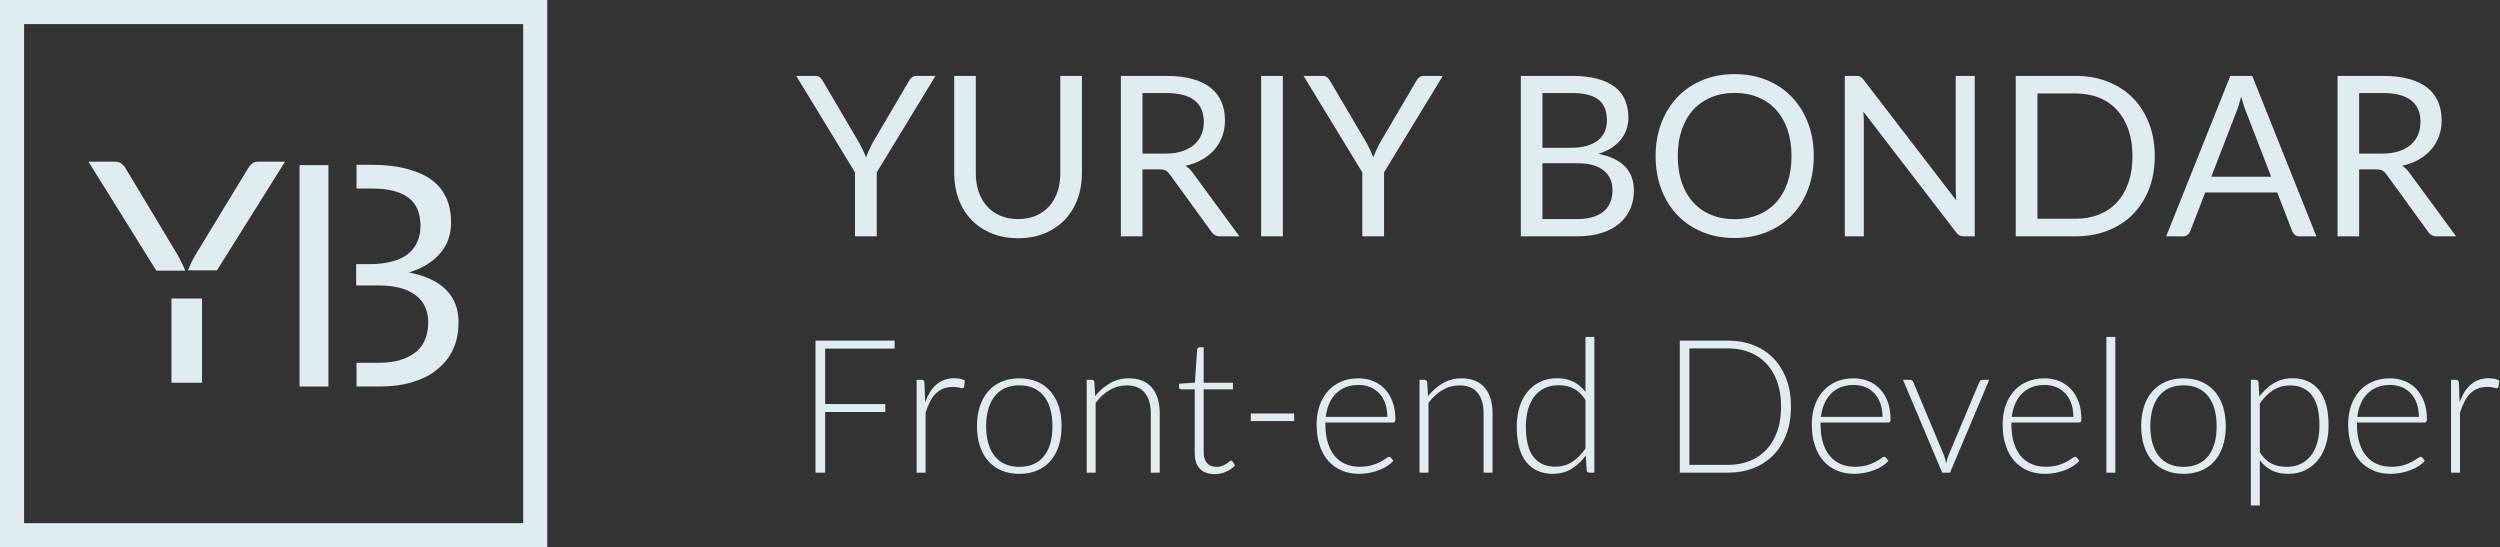 <?xml version="1.0" encoding="UTF-8"?>
<svg width="201px" height="44px" viewBox="0 0 201 44" version="1.1" xmlns="http://www.w3.org/2000/svg" xmlns:xlink="http://www.w3.org/1999/xlink">
    <rect x="0" y="0" width="201" height="44" fill="#333333" stroke="none"/>
    <!-- Generator: Sketch 49 (51002) - http://www.bohemiancoding.com/sketch -->
    <title>logoYB_2-03</title>
    <desc>Created with Sketch.</desc>
    <defs></defs>
    <g id="Page-1" stroke="none" stroke-width="1" fill="none" fill-rule="evenodd">
        <g id="Desktops_ver3_final" transform="translate(-165, -21)">
            <g id="Header" transform="translate(0, -122)">
                <g id="top-menu" transform="translate(0, 140)">
                    <g id="logoYB_2-03" transform="translate(165, 3)">
                        <path d="M44,44 L0,44 L0,0 L44,0 L44,44 Z M1.937,42.063 L42.063,42.063 L42.063,1.937 L1.937,1.937 L1.937,42.063 Z" id="Shape" fill="#E0EDF0" fill-rule="nonzero"></path>
                        <g id="Group" transform="translate(7, 13)" fill="#E0EDF0" fill-rule="nonzero">
                            <g transform="translate(17, 0)">
                                <rect id="Rectangle-path" x="0.085" y="0.276" width="2.318" height="17.798"></rect>
                                <path d="M11.871,10.308 C11.193,9.617 10.204,9.175 8.875,8.899 C9.441,8.733 9.949,8.512 10.373,8.236 C10.797,7.959 11.165,7.655 11.447,7.296 C11.73,6.937 11.956,6.577 12.069,6.163 C12.211,5.748 12.267,5.334 12.267,4.892 C12.267,4.173 12.154,3.537 11.9,2.957 C11.645,2.377 11.278,1.907 10.741,1.492 C10.232,1.105 9.554,0.801 8.734,0.58 C7.914,0.359 6.953,0.249 5.851,0.249 L4.664,0.249 L4.664,2.156 L5.851,2.156 C7.208,2.156 8.197,2.404 8.847,2.902 C9.497,3.399 9.808,4.145 9.808,5.196 C9.808,5.638 9.723,6.052 9.554,6.439 C9.384,6.826 9.158,7.13 8.819,7.407 C8.48,7.683 8.056,7.876 7.547,8.015 C7.038,8.153 6.444,8.236 5.738,8.236 L4.636,8.236 L4.636,9.949 L6.416,9.949 C7.773,9.949 8.762,10.225 9.441,10.751 C10.119,11.276 10.43,12.022 10.43,12.934 C10.43,13.404 10.345,13.846 10.204,14.233 C10.062,14.62 9.808,14.979 9.497,15.255 C9.158,15.532 8.762,15.753 8.253,15.919 C7.745,16.084 7.151,16.167 6.444,16.167 L4.664,16.167 L4.664,18.074 L6.473,18.074 C7.49,18.074 8.395,17.964 9.186,17.715 C9.978,17.466 10.656,17.135 11.193,16.665 C11.73,16.223 12.154,15.697 12.437,15.062 C12.719,14.454 12.861,13.763 12.861,12.989 C12.889,11.884 12.55,10.999 11.871,10.308 Z" id="Shape"></path>
                            </g>
                            <g>
                                <path d="M7.886,8.761 C7.829,8.595 7.773,8.457 7.688,8.291 C7.575,8.042 7.434,7.766 7.264,7.462 L3.109,0.553 C3.024,0.387 2.911,0.276 2.77,0.166 C2.657,0.055 2.487,0 2.261,0 L0.113,0 L5.568,8.761 L7.886,8.761 Z" id="Shape"></path>
                                <path d="M10.43,8.761 L15.913,0 L13.737,0 C13.539,0 13.341,0.055 13.228,0.193 C13.087,0.304 13.002,0.442 12.917,0.58 L8.734,7.462 C8.564,7.738 8.423,8.015 8.31,8.263 C8.253,8.429 8.169,8.595 8.112,8.733 L10.43,8.733 L10.43,8.761 Z" id="Shape"></path>
                                <rect id="Rectangle-path" x="6.784" y="10.999" width="2.459" height="6.771"></rect>
                            </g>
                        </g>
                        <g id="text-logo" transform="translate(64, 1)">
                            <path d="M6.489,12.861 L6.489,18 L4.743,18 L4.743,12.861 L0.018,5.103 L1.548,5.103 C1.704,5.103 1.827,5.14 1.917,5.215 C2.007,5.291 2.085,5.388 2.151,5.508 L5.103,10.521 C5.211,10.731 5.308,10.927 5.396,11.111 C5.483,11.294 5.559,11.475 5.625,11.655 C5.691,11.475 5.766,11.294 5.85,11.111 C5.934,10.927 6.03,10.731 6.138,10.521 L9.081,5.508 C9.135,5.406 9.21,5.313 9.306,5.229 C9.402,5.145 9.525,5.103 9.675,5.103 L11.214,5.103 L6.489,12.861 Z M17.856,16.614 C18.39,16.614 18.867,16.524 19.287,16.344 C19.707,16.164 20.062,15.912 20.354,15.588 C20.645,15.264 20.866,14.877 21.02,14.427 C21.173,13.977 21.249,13.482 21.249,12.942 L21.249,5.103 L22.986,5.103 L22.986,12.942 C22.986,13.686 22.868,14.376 22.631,15.012 C22.393,15.648 22.055,16.198 21.613,16.663 C21.172,17.129 20.634,17.493 19.998,17.757 C19.362,18.021 18.648,18.153 17.856,18.153 C17.064,18.153 16.35,18.021 15.714,17.757 C15.078,17.493 14.538,17.129 14.094,16.663 C13.65,16.198 13.31,15.648 13.072,15.012 C12.835,14.376 12.717,13.686 12.717,12.942 L12.717,5.103 L14.454,5.103 L14.454,12.933 C14.454,13.473 14.53,13.968 14.684,14.418 C14.837,14.868 15.058,15.255 15.35,15.579 C15.641,15.903 15.997,16.156 16.421,16.34 C16.844,16.523 17.322,16.614 17.856,16.614 Z M27.855,12.618 L27.855,18 L26.118,18 L26.118,5.103 L29.763,5.103 C30.579,5.103 31.284,5.185 31.878,5.351 C32.472,5.516 32.962,5.754 33.349,6.066 C33.737,6.378 34.023,6.754 34.209,7.196 C34.395,7.637 34.488,8.13 34.488,8.676 C34.488,9.132 34.416,9.558 34.272,9.954 C34.128,10.35 33.92,10.705 33.647,11.021 C33.373,11.336 33.041,11.605 32.648,11.831 C32.254,12.056 31.809,12.222 31.311,12.33 C31.539,12.474 31.731,12.657 31.887,12.879 L35.649,18 L34.101,18 C33.783,18 33.549,17.877 33.399,17.631 L30.051,13.023 C29.949,12.879 29.84,12.776 29.723,12.713 C29.605,12.649 29.424,12.618 29.178,12.618 L27.855,12.618 Z M27.855,11.349 L29.691,11.349 C30.195,11.349 30.64,11.288 31.027,11.165 C31.415,11.041 31.738,10.868 32,10.643 C32.261,10.417 32.457,10.149 32.589,9.837 C32.721,9.525 32.787,9.18 32.787,8.802 C32.787,8.034 32.535,7.455 32.031,7.065 C31.527,6.675 30.771,6.48 29.763,6.48 L27.855,6.48 L27.855,11.349 Z M39.141,18 L37.395,18 L37.395,5.103 L39.141,5.103 L39.141,18 Z M47.277,12.861 L47.277,18 L45.531,18 L45.531,12.861 L40.806,5.103 L42.336,5.103 C42.492,5.103 42.615,5.14 42.705,5.215 C42.795,5.291 42.873,5.388 42.939,5.508 L45.891,10.521 C45.999,10.731 46.096,10.927 46.184,11.111 C46.271,11.294 46.347,11.475 46.413,11.655 C46.479,11.475 46.554,11.294 46.638,11.111 C46.722,10.927 46.818,10.731 46.926,10.521 L49.869,5.508 C49.923,5.406 49.998,5.313 50.094,5.229 C50.19,5.145 50.313,5.103 50.463,5.103 L52.002,5.103 L47.277,12.861 Z M58.275,18 L58.275,5.103 L62.388,5.103 C63.18,5.103 63.862,5.181 64.436,5.337 C65.009,5.493 65.479,5.715 65.849,6.003 C66.218,6.291 66.489,6.643 66.663,7.061 C66.837,7.478 66.924,7.947 66.924,8.469 C66.924,8.787 66.875,9.093 66.775,9.387 C66.676,9.681 66.528,9.954 66.33,10.206 C66.132,10.458 65.882,10.683 65.579,10.881 C65.275,11.079 64.92,11.241 64.512,11.367 C65.454,11.553 66.165,11.892 66.645,12.384 C67.125,12.876 67.365,13.524 67.365,14.328 C67.365,14.874 67.265,15.372 67.064,15.822 C66.862,16.272 66.569,16.659 66.181,16.983 C65.794,17.307 65.319,17.557 64.755,17.735 C64.191,17.912 63.549,18 62.829,18 L58.275,18 Z M60.012,12.123 L60.012,16.614 L62.802,16.614 C63.3,16.614 63.729,16.557 64.089,16.443 C64.449,16.329 64.744,16.169 64.975,15.961 C65.207,15.754 65.376,15.509 65.484,15.223 C65.592,14.938 65.646,14.625 65.646,14.283 C65.646,13.617 65.409,13.091 64.935,12.704 C64.461,12.316 63.75,12.123 62.802,12.123 L60.012,12.123 Z M60.012,10.881 L62.316,10.881 C62.808,10.881 63.235,10.827 63.599,10.719 C63.962,10.611 64.261,10.461 64.499,10.269 C64.736,10.077 64.911,9.845 65.025,9.572 C65.139,9.298 65.196,9 65.196,8.676 C65.196,7.914 64.968,7.358 64.512,7.006 C64.056,6.655 63.348,6.48 62.388,6.48 L60.012,6.48 L60.012,10.881 Z M81.828,11.556 C81.828,12.522 81.675,13.408 81.369,14.216 C81.063,15.023 80.631,15.717 80.073,16.299 C79.515,16.881 78.845,17.332 78.061,17.654 C77.278,17.975 76.413,18.135 75.465,18.135 C74.517,18.135 73.653,17.975 72.873,17.654 C72.093,17.332 71.424,16.881 70.866,16.299 C70.308,15.717 69.876,15.023 69.57,14.216 C69.264,13.408 69.111,12.522 69.111,11.556 C69.111,10.59 69.264,9.704 69.57,8.896 C69.876,8.089 70.308,7.394 70.866,6.809 C71.424,6.223 72.093,5.769 72.873,5.445 C73.653,5.121 74.517,4.959 75.465,4.959 C76.413,4.959 77.278,5.121 78.061,5.445 C78.845,5.769 79.515,6.223 80.073,6.809 C80.631,7.394 81.063,8.089 81.369,8.896 C81.675,9.704 81.828,10.59 81.828,11.556 Z M80.037,11.556 C80.037,10.764 79.929,10.053 79.713,9.423 C79.497,8.793 79.191,8.261 78.795,7.825 C78.399,7.39 77.919,7.056 77.355,6.822 C76.791,6.588 76.161,6.471 75.465,6.471 C74.775,6.471 74.148,6.588 73.584,6.822 C73.02,7.056 72.539,7.39 72.139,7.825 C71.74,8.261 71.433,8.793 71.217,9.423 C71.001,10.053 70.893,10.764 70.893,11.556 C70.893,12.348 71.001,13.057 71.217,13.684 C71.433,14.312 71.74,14.842 72.139,15.277 C72.539,15.713 73.02,16.045 73.584,16.276 C74.148,16.508 74.775,16.623 75.465,16.623 C76.161,16.623 76.791,16.508 77.355,16.276 C77.919,16.045 78.399,15.713 78.795,15.277 C79.191,14.842 79.497,14.312 79.713,13.684 C79.929,13.057 80.037,12.348 80.037,11.556 Z M85.221,5.103 C85.299,5.103 85.365,5.107 85.419,5.117 C85.473,5.126 85.521,5.14 85.563,5.162 C85.605,5.183 85.647,5.212 85.689,5.252 C85.731,5.291 85.776,5.34 85.824,5.4 L93.285,15.111 C93.273,14.955 93.263,14.804 93.254,14.656 C93.245,14.509 93.24,14.37 93.24,14.238 L93.24,5.103 L94.77,5.103 L94.77,18 L93.897,18 C93.759,18 93.644,17.976 93.55,17.928 C93.457,17.88 93.366,17.799 93.276,17.685 L85.815,7.974 C85.827,8.124 85.836,8.271 85.842,8.415 C85.848,8.559 85.851,8.691 85.851,8.811 L85.851,18 L84.321,18 L84.321,5.103 L85.221,5.103 Z M109.242,11.556 C109.242,12.522 109.089,13.401 108.783,14.193 C108.477,14.985 108.045,15.663 107.487,16.227 C106.929,16.791 106.259,17.227 105.475,17.537 C104.692,17.846 103.827,18 102.879,18 L98.064,18 L98.064,5.103 L102.879,5.103 C103.827,5.103 104.692,5.257 105.475,5.566 C106.259,5.876 106.929,6.313 107.487,6.88 C108.045,7.448 108.477,8.127 108.783,8.919 C109.089,9.711 109.242,10.59 109.242,11.556 Z M107.451,11.556 C107.451,10.764 107.343,10.056 107.127,9.432 C106.911,8.808 106.605,8.28 106.209,7.848 C105.813,7.416 105.333,7.086 104.769,6.858 C104.205,6.63 103.575,6.516 102.879,6.516 L99.81,6.516 L99.81,16.587 L102.879,16.587 C103.575,16.587 104.205,16.473 104.769,16.245 C105.333,16.017 105.813,15.689 106.209,15.259 C106.605,14.83 106.911,14.304 107.127,13.68 C107.343,13.056 107.451,12.348 107.451,11.556 Z M122.238,18 L120.888,18 C120.732,18 120.606,17.961 120.51,17.883 C120.414,17.805 120.342,17.706 120.294,17.586 L119.088,14.472 L113.301,14.472 L112.095,17.586 C112.059,17.694 111.99,17.79 111.888,17.874 C111.786,17.958 111.66,18 111.51,18 L110.16,18 L115.317,5.103 L117.081,5.103 L122.238,18 Z M113.787,13.212 L118.602,13.212 L116.577,7.965 C116.511,7.809 116.447,7.629 116.383,7.425 C116.32,7.221 116.256,7.002 116.19,6.768 C116.13,7.002 116.069,7.222 116.005,7.429 C115.942,7.637 115.878,7.818 115.812,7.974 L113.787,13.212 Z M125.676,12.618 L125.676,18 L123.939,18 L123.939,5.103 L127.584,5.103 C128.4,5.103 129.105,5.185 129.699,5.351 C130.293,5.516 130.783,5.754 131.171,6.066 C131.558,6.378 131.844,6.754 132.03,7.196 C132.216,7.637 132.309,8.13 132.309,8.676 C132.309,9.132 132.237,9.558 132.093,9.954 C131.949,10.35 131.741,10.705 131.468,11.021 C131.194,11.336 130.862,11.605 130.469,11.831 C130.075,12.056 129.63,12.222 129.132,12.33 C129.36,12.474 129.552,12.657 129.708,12.879 L133.47,18 L131.922,18 C131.604,18 131.37,17.877 131.22,17.631 L127.872,13.023 C127.77,12.879 127.661,12.776 127.543,12.713 C127.426,12.649 127.245,12.618 126.999,12.618 L125.676,12.618 Z M125.676,11.349 L127.512,11.349 C128.016,11.349 128.461,11.288 128.849,11.165 C129.236,11.041 129.559,10.868 129.821,10.643 C130.082,10.417 130.278,10.149 130.41,9.837 C130.542,9.525 130.608,9.18 130.608,8.802 C130.608,8.034 130.356,7.455 129.852,7.065 C129.348,6.675 128.592,6.48 127.584,6.48 L125.676,6.48 L125.676,11.349 Z M7.928,26.387 L7.928,27.025 L2.34,27.025 L2.34,31.488 L7.178,31.488 L7.178,32.125 L2.34,32.125 L2.34,37 L1.567,37 L1.567,26.387 L7.928,26.387 Z M9.697,37 L9.697,29.538 L10.08,29.538 C10.165,29.538 10.225,29.555 10.26,29.59 C10.295,29.625 10.318,29.685 10.328,29.77 L10.38,31.337 C10.495,31.032 10.626,30.761 10.774,30.524 C10.921,30.286 11.091,30.085 11.284,29.92 C11.476,29.755 11.691,29.629 11.929,29.541 C12.166,29.454 12.43,29.41 12.72,29.41 C12.875,29.41 13.027,29.424 13.178,29.451 C13.328,29.479 13.46,29.527 13.575,29.598 L13.515,30.093 C13.49,30.173 13.443,30.212 13.373,30.212 C13.312,30.212 13.221,30.195 13.099,30.16 C12.976,30.125 12.815,30.108 12.615,30.108 C12.325,30.108 12.068,30.152 11.842,30.242 C11.617,30.333 11.418,30.464 11.242,30.636 C11.067,30.809 10.914,31.024 10.781,31.281 C10.649,31.539 10.528,31.835 10.418,32.17 L10.418,37 L9.697,37 Z M17.955,29.418 C18.49,29.418 18.969,29.509 19.391,29.691 C19.814,29.874 20.17,30.132 20.46,30.468 C20.75,30.803 20.971,31.206 21.124,31.679 C21.276,32.151 21.352,32.68 21.352,33.265 C21.352,33.85 21.276,34.377 21.124,34.847 C20.971,35.318 20.75,35.72 20.46,36.055 C20.17,36.39 19.814,36.647 19.391,36.828 C18.969,37.008 18.49,37.097 17.955,37.097 C17.42,37.097 16.941,37.008 16.519,36.828 C16.096,36.647 15.739,36.39 15.446,36.055 C15.154,35.72 14.931,35.318 14.779,34.847 C14.626,34.377 14.55,33.85 14.55,33.265 C14.55,32.68 14.626,32.151 14.779,31.679 C14.931,31.206 15.154,30.803 15.446,30.468 C15.739,30.132 16.096,29.874 16.519,29.691 C16.941,29.509 17.42,29.418 17.955,29.418 Z M17.955,36.535 C18.4,36.535 18.789,36.459 19.121,36.306 C19.454,36.154 19.731,35.935 19.954,35.65 C20.176,35.365 20.342,35.021 20.453,34.619 C20.563,34.216 20.617,33.765 20.617,33.265 C20.617,32.77 20.563,32.32 20.453,31.915 C20.342,31.51 20.176,31.164 19.954,30.876 C19.731,30.589 19.454,30.368 19.121,30.212 C18.789,30.057 18.4,29.98 17.955,29.98 C17.51,29.98 17.121,30.057 16.789,30.212 C16.456,30.368 16.179,30.589 15.956,30.876 C15.734,31.164 15.566,31.51 15.454,31.915 C15.341,32.32 15.285,32.77 15.285,33.265 C15.285,33.765 15.341,34.216 15.454,34.619 C15.566,35.021 15.734,35.365 15.956,35.65 C16.179,35.935 16.456,36.154 16.789,36.306 C17.121,36.459 17.51,36.535 17.955,36.535 Z M23.37,37 L23.37,29.538 L23.767,29.538 C23.893,29.538 23.965,29.6 23.985,29.725 L24.052,30.85 C24.398,30.415 24.795,30.068 25.245,29.808 C25.695,29.547 26.2,29.418 26.76,29.418 C27.17,29.418 27.531,29.482 27.844,29.613 C28.156,29.743 28.415,29.93 28.62,30.175 C28.825,30.42 28.98,30.715 29.085,31.06 C29.19,31.405 29.242,31.795 29.242,32.23 L29.242,37 L28.523,37 L28.523,32.23 C28.523,31.53 28.363,30.981 28.043,30.584 C27.722,30.186 27.235,29.988 26.58,29.988 C26.09,29.988 25.635,30.111 25.215,30.359 C24.795,30.606 24.42,30.95 24.09,31.39 L24.09,37 L23.37,37 Z M33.66,37.12 C33.155,37.12 32.761,36.98 32.479,36.7 C32.196,36.42 32.055,35.988 32.055,35.403 L32.055,30.302 L30.983,30.302 C30.927,30.302 30.883,30.288 30.848,30.258 C30.812,30.227 30.795,30.185 30.795,30.13 L30.795,29.852 L32.07,29.762 L32.25,27.093 C32.26,27.047 32.28,27.008 32.31,26.973 C32.34,26.937 32.382,26.92 32.438,26.92 L32.775,26.92 L32.775,29.77 L35.13,29.77 L35.13,30.302 L32.775,30.302 L32.775,35.365 C32.775,35.57 32.801,35.746 32.854,35.894 C32.906,36.041 32.979,36.162 33.071,36.258 C33.164,36.353 33.272,36.422 33.398,36.468 C33.523,36.513 33.657,36.535 33.803,36.535 C33.983,36.535 34.137,36.509 34.267,36.456 C34.398,36.404 34.51,36.346 34.605,36.284 C34.7,36.221 34.777,36.164 34.837,36.111 C34.898,36.059 34.945,36.032 34.98,36.032 C35.02,36.032 35.06,36.057 35.1,36.108 L35.295,36.422 C35.105,36.633 34.864,36.801 34.571,36.929 C34.279,37.056 33.975,37.12 33.66,37.12 Z M36.562,32.245 L40.05,32.245 L40.05,32.852 L36.562,32.852 L36.562,32.245 Z M45.225,29.418 C45.645,29.418 46.035,29.49 46.395,29.635 C46.755,29.78 47.067,29.991 47.333,30.269 C47.598,30.546 47.806,30.887 47.959,31.293 C48.111,31.698 48.188,32.162 48.188,32.688 C48.188,32.798 48.173,32.872 48.142,32.913 C48.112,32.953 48.063,32.972 47.992,32.972 L42.562,32.972 L42.562,33.115 C42.562,33.675 42.627,34.167 42.758,34.593 C42.888,35.018 43.072,35.374 43.312,35.661 C43.553,35.949 43.842,36.165 44.182,36.31 C44.523,36.455 44.902,36.528 45.322,36.528 C45.698,36.528 46.022,36.486 46.297,36.404 C46.573,36.321 46.804,36.229 46.991,36.126 C47.179,36.024 47.327,35.931 47.438,35.849 C47.548,35.766 47.627,35.725 47.678,35.725 C47.743,35.725 47.792,35.75 47.828,35.8 L48.023,36.04 C47.902,36.19 47.744,36.33 47.546,36.46 C47.349,36.59 47.129,36.701 46.886,36.794 C46.644,36.886 46.384,36.96 46.106,37.015 C45.829,37.07 45.55,37.097 45.27,37.097 C44.76,37.097 44.295,37.009 43.875,36.831 C43.455,36.654 43.095,36.395 42.795,36.055 C42.495,35.715 42.264,35.299 42.101,34.806 C41.939,34.314 41.858,33.75 41.858,33.115 C41.858,32.58 41.934,32.086 42.086,31.634 C42.239,31.181 42.459,30.791 42.746,30.464 C43.034,30.136 43.386,29.88 43.804,29.695 C44.221,29.51 44.695,29.418 45.225,29.418 Z M45.233,29.95 C44.847,29.95 44.503,30.01 44.197,30.13 C43.892,30.25 43.629,30.422 43.406,30.648 C43.184,30.873 43.004,31.142 42.866,31.457 C42.729,31.773 42.638,32.125 42.593,32.515 L47.542,32.515 C47.542,32.115 47.486,31.756 47.374,31.439 C47.261,31.121 47.103,30.853 46.898,30.633 C46.692,30.412 46.449,30.244 46.166,30.126 C45.884,30.009 45.573,29.95 45.233,29.95 Z M50.13,37 L50.13,29.538 L50.528,29.538 C50.653,29.538 50.725,29.6 50.745,29.725 L50.812,30.85 C51.158,30.415 51.555,30.068 52.005,29.808 C52.455,29.547 52.96,29.418 53.52,29.418 C53.93,29.418 54.291,29.482 54.604,29.613 C54.916,29.743 55.175,29.93 55.38,30.175 C55.585,30.42 55.74,30.715 55.845,31.06 C55.95,31.405 56.002,31.795 56.002,32.23 L56.002,37 L55.282,37 L55.282,32.23 C55.282,31.53 55.123,30.981 54.803,30.584 C54.482,30.186 53.995,29.988 53.34,29.988 C52.85,29.988 52.395,30.111 51.975,30.359 C51.555,30.606 51.18,30.95 50.85,31.39 L50.85,37 L50.13,37 Z M63.795,37 C63.665,37 63.59,36.935 63.57,36.805 L63.495,35.627 C63.165,36.078 62.78,36.435 62.34,36.7 C61.9,36.965 61.405,37.097 60.855,37.097 C59.935,37.097 59.22,36.78 58.71,36.145 C58.2,35.51 57.945,34.558 57.945,33.288 C57.945,32.742 58.016,32.234 58.159,31.761 C58.301,31.289 58.51,30.879 58.785,30.531 C59.06,30.184 59.399,29.91 59.801,29.71 C60.204,29.51 60.667,29.41 61.193,29.41 C61.698,29.41 62.135,29.504 62.505,29.691 C62.875,29.879 63.197,30.152 63.472,30.512 L63.472,26.087 L64.185,26.087 L64.185,37 L63.795,37 Z M61.057,36.52 C61.548,36.52 61.994,36.393 62.396,36.138 C62.799,35.882 63.157,35.525 63.472,35.065 L63.472,31.15 C63.187,30.72 62.871,30.416 62.524,30.239 C62.176,30.061 61.78,29.973 61.335,29.973 C60.895,29.973 60.51,30.052 60.18,30.212 C59.85,30.373 59.574,30.599 59.351,30.891 C59.129,31.184 58.961,31.534 58.849,31.941 C58.736,32.349 58.68,32.797 58.68,33.288 C58.68,34.398 58.884,35.214 59.291,35.736 C59.699,36.259 60.287,36.52 61.057,36.52 Z M79.995,31.69 C79.995,32.51 79.873,33.247 79.627,33.903 C79.382,34.558 79.038,35.115 78.593,35.575 C78.147,36.035 77.614,36.387 76.991,36.633 C76.369,36.878 75.683,37 74.933,37 L71.055,37 L71.055,26.387 L74.933,26.387 C75.683,26.387 76.369,26.51 76.991,26.755 C77.614,27 78.147,27.352 78.593,27.812 C79.038,28.273 79.382,28.83 79.627,29.485 C79.873,30.14 79.995,30.875 79.995,31.69 Z M79.2,31.69 C79.2,30.95 79.098,30.29 78.892,29.71 C78.687,29.13 78.398,28.64 78.022,28.24 C77.647,27.84 77.198,27.535 76.672,27.325 C76.147,27.115 75.568,27.01 74.933,27.01 L71.828,27.01 L71.828,36.377 L74.933,36.377 C75.568,36.377 76.147,36.273 76.672,36.062 C77.198,35.852 77.647,35.548 78.022,35.148 C78.398,34.747 78.687,34.258 78.892,33.678 C79.098,33.097 79.2,32.435 79.2,31.69 Z M85.035,29.418 C85.455,29.418 85.845,29.49 86.205,29.635 C86.565,29.78 86.877,29.991 87.142,30.269 C87.408,30.546 87.616,30.887 87.769,31.293 C87.921,31.698 87.998,32.162 87.998,32.688 C87.998,32.798 87.983,32.872 87.953,32.913 C87.922,32.953 87.873,32.972 87.802,32.972 L82.373,32.972 L82.373,33.115 C82.373,33.675 82.437,34.167 82.567,34.593 C82.698,35.018 82.882,35.374 83.123,35.661 C83.363,35.949 83.652,36.165 83.993,36.31 C84.333,36.455 84.712,36.528 85.132,36.528 C85.508,36.528 85.832,36.486 86.108,36.404 C86.383,36.321 86.614,36.229 86.801,36.126 C86.989,36.024 87.137,35.931 87.248,35.849 C87.358,35.766 87.437,35.725 87.487,35.725 C87.553,35.725 87.602,35.75 87.638,35.8 L87.832,36.04 C87.712,36.19 87.554,36.33 87.356,36.46 C87.159,36.59 86.939,36.701 86.696,36.794 C86.454,36.886 86.194,36.96 85.916,37.015 C85.639,37.07 85.36,37.097 85.08,37.097 C84.57,37.097 84.105,37.009 83.685,36.831 C83.265,36.654 82.905,36.395 82.605,36.055 C82.305,35.715 82.074,35.299 81.911,34.806 C81.749,34.314 81.668,33.75 81.668,33.115 C81.668,32.58 81.744,32.086 81.896,31.634 C82.049,31.181 82.269,30.791 82.556,30.464 C82.844,30.136 83.196,29.88 83.614,29.695 C84.031,29.51 84.505,29.418 85.035,29.418 Z M85.043,29.95 C84.657,29.95 84.313,30.01 84.007,30.13 C83.702,30.25 83.439,30.422 83.216,30.648 C82.994,30.873 82.814,31.142 82.676,31.457 C82.539,31.773 82.448,32.125 82.403,32.515 L87.353,32.515 C87.353,32.115 87.296,31.756 87.184,31.439 C87.071,31.121 86.913,30.853 86.707,30.633 C86.502,30.412 86.259,30.244 85.976,30.126 C85.694,30.009 85.383,29.95 85.043,29.95 Z M92.782,37 L92.153,37 L89.002,29.538 L89.565,29.538 C89.635,29.538 89.692,29.556 89.737,29.594 C89.783,29.631 89.812,29.672 89.828,29.718 L92.295,35.605 C92.37,35.82 92.43,36.035 92.475,36.25 C92.52,36.035 92.582,35.82 92.662,35.605 L95.138,29.718 C95.163,29.662 95.196,29.619 95.239,29.586 C95.281,29.554 95.332,29.538 95.392,29.538 L95.933,29.538 L92.782,37 Z M100.38,29.418 C100.8,29.418 101.19,29.49 101.55,29.635 C101.91,29.78 102.222,29.991 102.487,30.269 C102.753,30.546 102.961,30.887 103.114,31.293 C103.266,31.698 103.343,32.162 103.343,32.688 C103.343,32.798 103.328,32.872 103.297,32.913 C103.267,32.953 103.218,32.972 103.147,32.972 L97.718,32.972 L97.718,33.115 C97.718,33.675 97.782,34.167 97.912,34.593 C98.043,35.018 98.227,35.374 98.468,35.661 C98.708,35.949 98.997,36.165 99.338,36.31 C99.678,36.455 100.057,36.528 100.478,36.528 C100.853,36.528 101.177,36.486 101.453,36.404 C101.728,36.321 101.959,36.229 102.146,36.126 C102.334,36.024 102.482,35.931 102.593,35.849 C102.703,35.766 102.782,35.725 102.832,35.725 C102.897,35.725 102.948,35.75 102.983,35.8 L103.177,36.04 C103.057,36.19 102.899,36.33 102.701,36.46 C102.504,36.59 102.284,36.701 102.041,36.794 C101.799,36.886 101.539,36.96 101.261,37.015 C100.984,37.07 100.705,37.097 100.425,37.097 C99.915,37.097 99.45,37.009 99.03,36.831 C98.61,36.654 98.25,36.395 97.95,36.055 C97.65,35.715 97.419,35.299 97.256,34.806 C97.094,34.314 97.013,33.75 97.013,33.115 C97.013,32.58 97.089,32.086 97.241,31.634 C97.394,31.181 97.614,30.791 97.901,30.464 C98.189,30.136 98.541,29.88 98.959,29.695 C99.376,29.51 99.85,29.418 100.38,29.418 Z M100.388,29.95 C100.002,29.95 99.658,30.01 99.353,30.13 C99.047,30.25 98.784,30.422 98.561,30.648 C98.339,30.873 98.159,31.142 98.021,31.457 C97.884,31.773 97.793,32.125 97.748,32.515 L102.698,32.515 C102.698,32.115 102.641,31.756 102.529,31.439 C102.416,31.121 102.258,30.853 102.052,30.633 C101.847,30.412 101.604,30.244 101.321,30.126 C101.039,30.009 100.728,29.95 100.388,29.95 Z M106.073,26.087 L106.073,37 L105.353,37 L105.353,26.087 L106.073,26.087 Z M111.555,29.418 C112.09,29.418 112.569,29.509 112.991,29.691 C113.414,29.874 113.77,30.132 114.06,30.468 C114.35,30.803 114.571,31.206 114.724,31.679 C114.876,32.151 114.953,32.68 114.953,33.265 C114.953,33.85 114.876,34.377 114.724,34.847 C114.571,35.318 114.35,35.72 114.06,36.055 C113.77,36.39 113.414,36.647 112.991,36.828 C112.569,37.008 112.09,37.097 111.555,37.097 C111.02,37.097 110.541,37.008 110.119,36.828 C109.696,36.647 109.339,36.39 109.046,36.055 C108.754,35.72 108.531,35.318 108.379,34.847 C108.226,34.377 108.15,33.85 108.15,33.265 C108.15,32.68 108.226,32.151 108.379,31.679 C108.531,31.206 108.754,30.803 109.046,30.468 C109.339,30.132 109.696,29.874 110.119,29.691 C110.541,29.509 111.02,29.418 111.555,29.418 Z M111.555,36.535 C112,36.535 112.389,36.459 112.721,36.306 C113.054,36.154 113.331,35.935 113.554,35.65 C113.776,35.365 113.942,35.021 114.052,34.619 C114.163,34.216 114.218,33.765 114.218,33.265 C114.218,32.77 114.163,32.32 114.052,31.915 C113.942,31.51 113.776,31.164 113.554,30.876 C113.331,30.589 113.054,30.368 112.721,30.212 C112.389,30.057 112,29.98 111.555,29.98 C111.11,29.98 110.721,30.057 110.389,30.212 C110.056,30.368 109.779,30.589 109.556,30.876 C109.334,31.164 109.166,31.51 109.054,31.915 C108.941,32.32 108.885,32.77 108.885,33.265 C108.885,33.765 108.941,34.216 109.054,34.619 C109.166,35.021 109.334,35.365 109.556,35.65 C109.779,35.935 110.056,36.154 110.389,36.306 C110.721,36.459 111.11,36.535 111.555,36.535 Z M116.97,39.64 L116.97,29.538 L117.368,29.538 C117.493,29.538 117.565,29.6 117.585,29.725 L117.653,30.88 C117.983,30.43 118.37,30.073 118.815,29.808 C119.26,29.542 119.757,29.41 120.308,29.41 C121.223,29.41 121.936,29.727 122.449,30.363 C122.961,30.998 123.218,31.95 123.218,33.22 C123.218,33.765 123.146,34.274 123.004,34.746 C122.861,35.219 122.651,35.629 122.374,35.976 C122.096,36.324 121.756,36.597 121.354,36.797 C120.951,36.998 120.488,37.097 119.963,37.097 C119.457,37.097 119.02,37.005 118.65,36.82 C118.28,36.635 117.96,36.363 117.69,36.002 L117.69,39.64 L116.97,39.64 Z M120.105,29.988 C119.61,29.988 119.163,30.115 118.763,30.37 C118.362,30.625 118.005,30.98 117.69,31.435 L117.69,35.373 C117.975,35.803 118.29,36.104 118.635,36.276 C118.98,36.449 119.377,36.535 119.828,36.535 C120.268,36.535 120.652,36.455 120.983,36.295 C121.313,36.135 121.589,35.909 121.811,35.616 C122.034,35.324 122.201,34.974 122.314,34.566 C122.426,34.159 122.483,33.71 122.483,33.22 C122.483,32.11 122.278,31.294 121.868,30.771 C121.457,30.249 120.87,29.988 120.105,29.988 Z M128.16,29.418 C128.58,29.418 128.97,29.49 129.33,29.635 C129.69,29.78 130.002,29.991 130.268,30.269 C130.533,30.546 130.741,30.887 130.894,31.293 C131.046,31.698 131.123,32.162 131.123,32.688 C131.123,32.798 131.107,32.872 131.077,32.913 C131.048,32.953 130.998,32.972 130.928,32.972 L125.498,32.972 L125.498,33.115 C125.498,33.675 125.562,34.167 125.692,34.593 C125.823,35.018 126.007,35.374 126.248,35.661 C126.488,35.949 126.777,36.165 127.118,36.31 C127.458,36.455 127.837,36.528 128.257,36.528 C128.633,36.528 128.957,36.486 129.232,36.404 C129.508,36.321 129.739,36.229 129.926,36.126 C130.114,36.024 130.262,35.931 130.373,35.849 C130.483,35.766 130.562,35.725 130.613,35.725 C130.678,35.725 130.727,35.75 130.762,35.8 L130.958,36.04 C130.837,36.19 130.679,36.33 130.481,36.46 C130.284,36.59 130.064,36.701 129.821,36.794 C129.579,36.886 129.319,36.96 129.041,37.015 C128.764,37.07 128.485,37.097 128.205,37.097 C127.695,37.097 127.23,37.009 126.81,36.831 C126.39,36.654 126.03,36.395 125.73,36.055 C125.43,35.715 125.199,35.299 125.036,34.806 C124.874,34.314 124.793,33.75 124.793,33.115 C124.793,32.58 124.869,32.086 125.021,31.634 C125.174,31.181 125.394,30.791 125.681,30.464 C125.969,30.136 126.321,29.88 126.739,29.695 C127.156,29.51 127.63,29.418 128.16,29.418 Z M128.167,29.95 C127.782,29.95 127.438,30.01 127.132,30.13 C126.827,30.25 126.564,30.422 126.341,30.648 C126.119,30.873 125.939,31.142 125.801,31.457 C125.664,31.773 125.573,32.125 125.528,32.515 L130.477,32.515 C130.477,32.115 130.421,31.756 130.309,31.439 C130.196,31.121 130.038,30.853 129.833,30.633 C129.627,30.412 129.384,30.244 129.101,30.126 C128.819,30.009 128.508,29.95 128.167,29.95 Z M133.065,37 L133.065,29.538 L133.447,29.538 C133.532,29.538 133.593,29.555 133.627,29.59 C133.662,29.625 133.685,29.685 133.695,29.77 L133.748,31.337 C133.863,31.032 133.994,30.761 134.141,30.524 C134.289,30.286 134.459,30.085 134.651,29.92 C134.844,29.755 135.059,29.629 135.296,29.541 C135.534,29.454 135.797,29.41 136.088,29.41 C136.243,29.41 136.395,29.424 136.545,29.451 C136.695,29.479 136.827,29.527 136.942,29.598 L136.882,30.093 C136.857,30.173 136.81,30.212 136.74,30.212 C136.68,30.212 136.589,30.195 136.466,30.16 C136.344,30.125 136.183,30.108 135.982,30.108 C135.692,30.108 135.435,30.152 135.21,30.242 C134.985,30.333 134.785,30.464 134.61,30.636 C134.435,30.809 134.281,31.024 134.149,31.281 C134.016,31.539 133.895,31.835 133.785,32.17 L133.785,37 L133.065,37 Z" id="YURIY-BONDAR-Front-e" fill="#E0EDF0"></path>
                            <g id="logo" transform="translate(0, 15)"></g>
                        </g>
                    </g>
                </g>
            </g>
        </g>
    </g>
</svg>